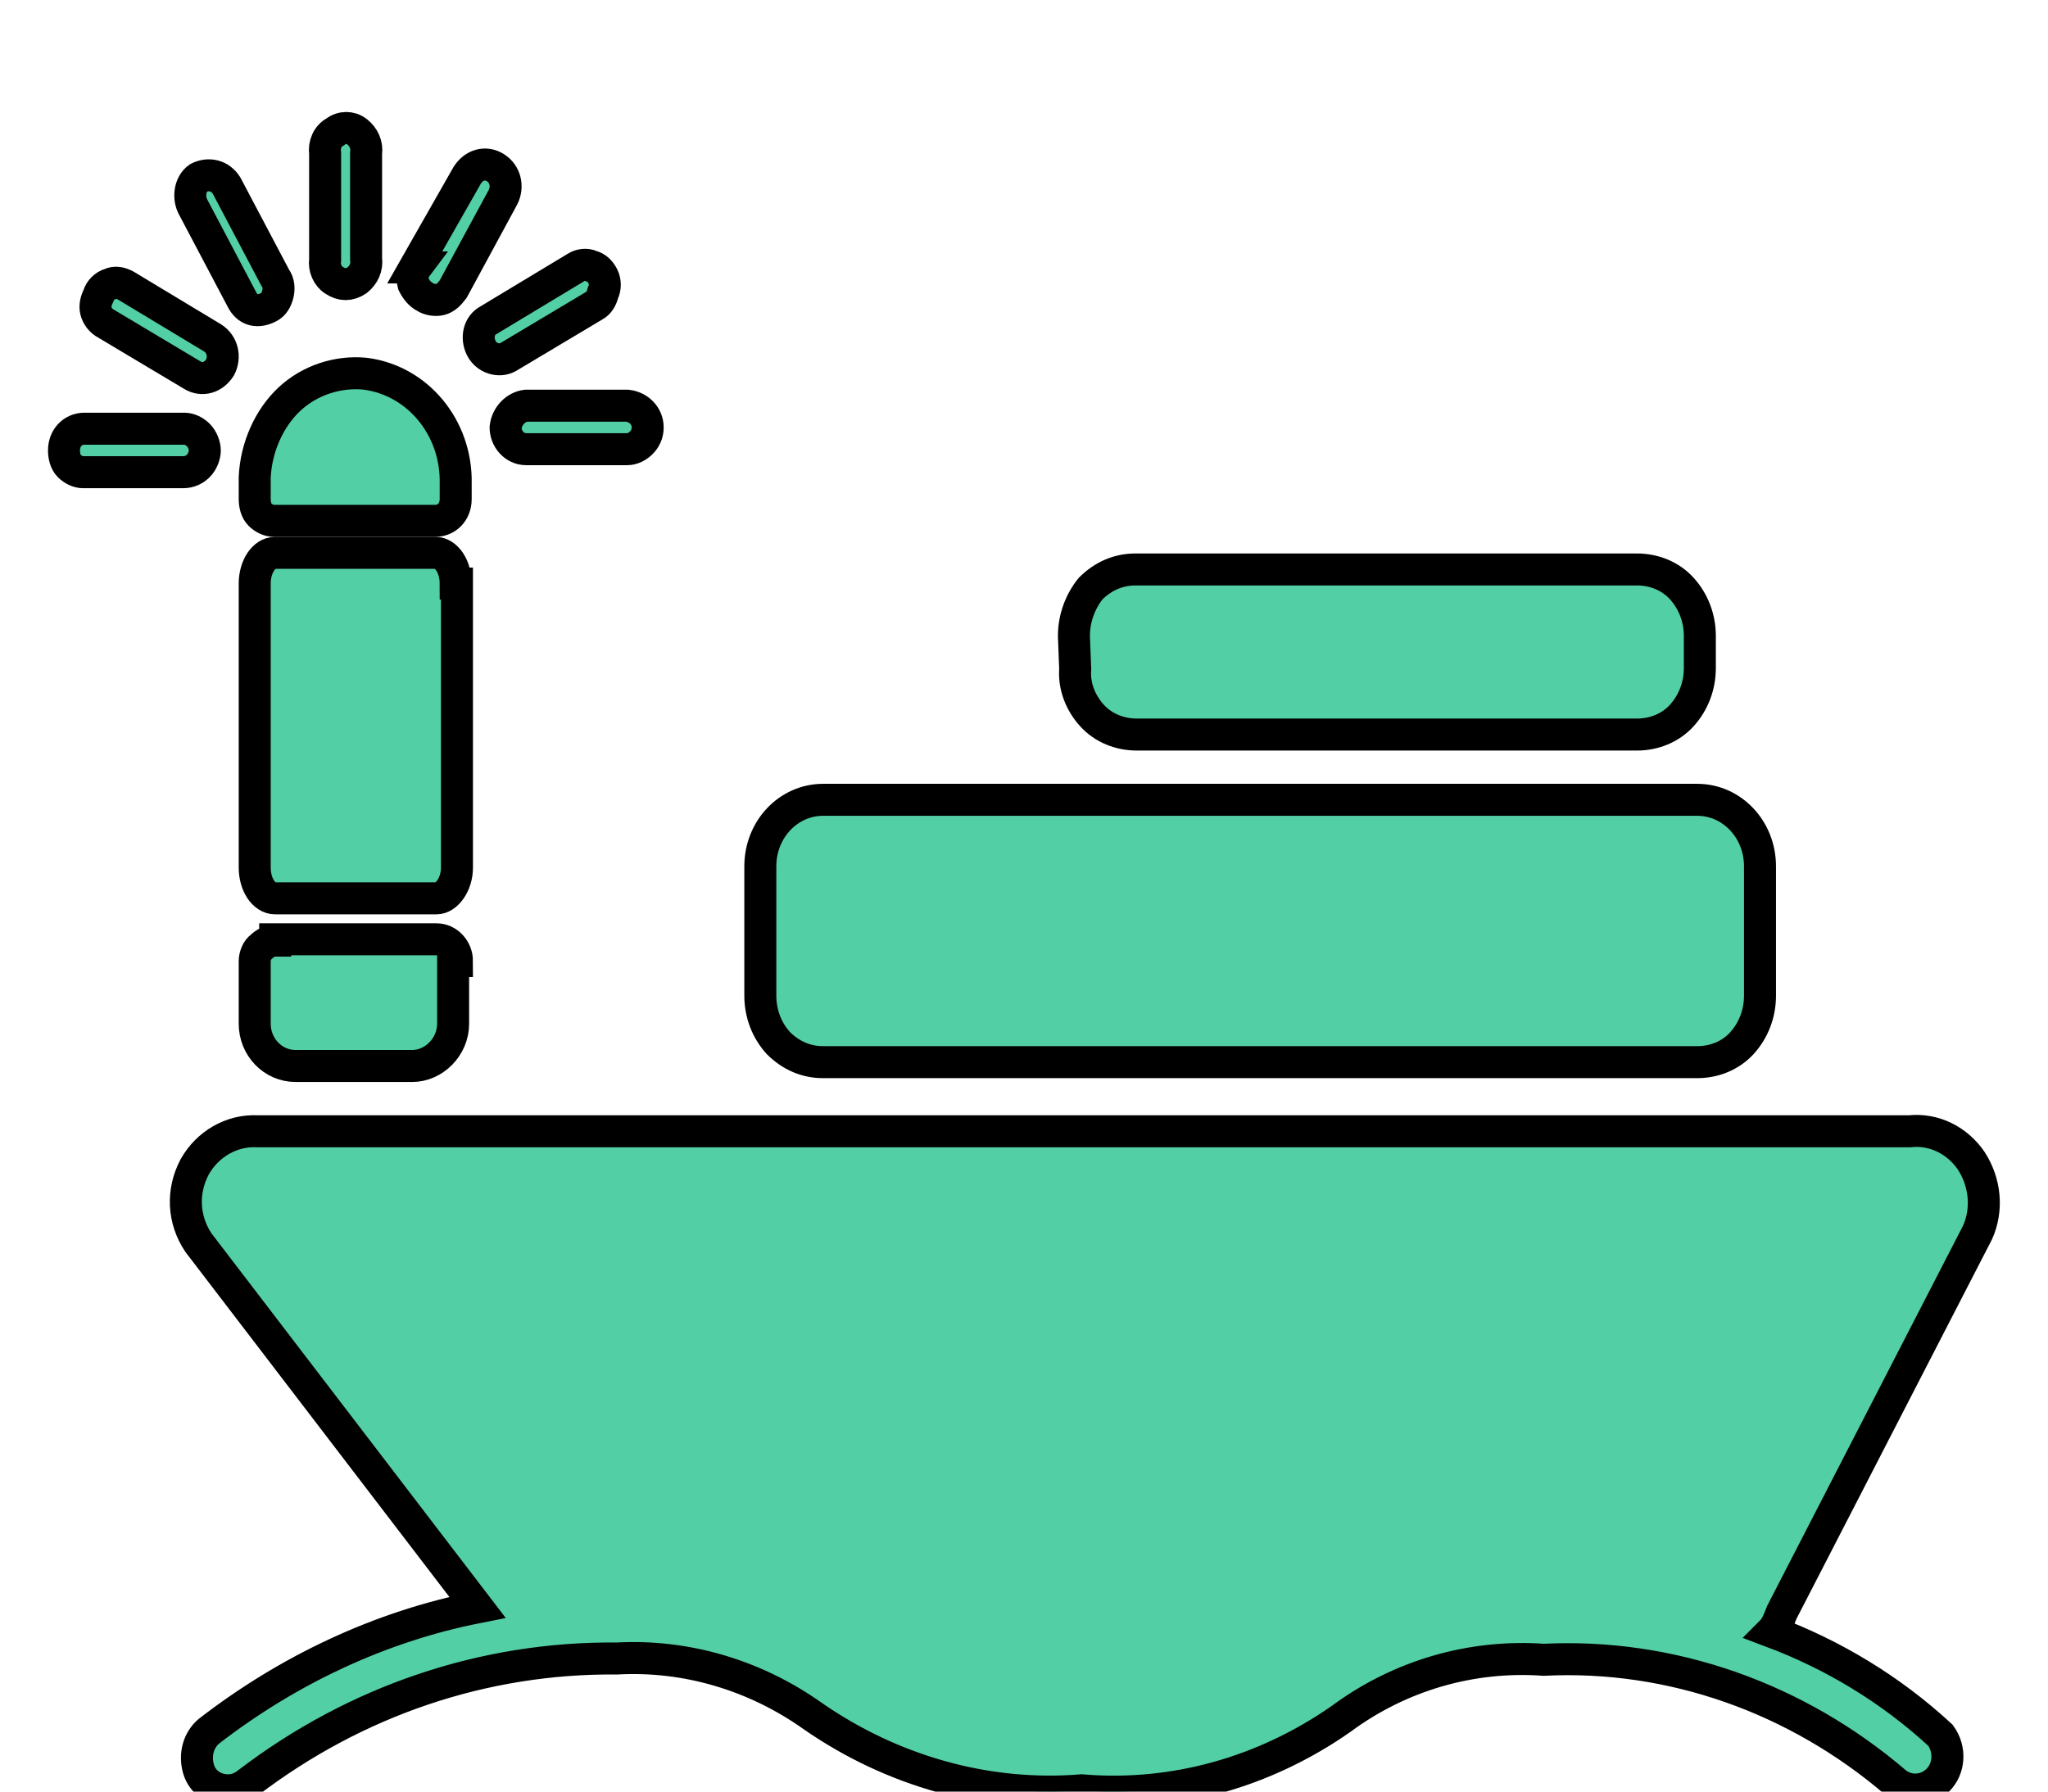 <?xml version="1.0" encoding="utf-8"?>
<!-- Generator: Adobe Illustrator 25.0.0, SVG Export Plug-In . SVG Version: 6.00 Build 0)  -->
<svg version="1.1" id="图层_1" xmlns="http://www.w3.org/2000/svg" xmlns:xlink="http://www.w3.org/1999/xlink" x="0px" y="0px"
	 viewBox="0 0 16 14" style="enable-background:new 0 0 16 14;" xml:space="preserve">
<style type="text/css">
	.st0{fill:#D84D44;stroke:#000000;stroke-width:0.25;stroke-miterlimit:10;}
	.st1{fill:#53CFA5;stroke:#000000;stroke-width:0.25;stroke-miterlimit:10;}
	.st2{fill-rule:evenodd;clip-rule:evenodd;fill:#53CFA5;stroke:#000000;stroke-width:0.25;stroke-miterlimit:10;}
	.st3{fill-rule:evenodd;clip-rule:evenodd;fill:#D84D44;stroke:#000000;stroke-width:0.25;stroke-miterlimit:10;}
	.st4{fill-rule:evenodd;clip-rule:evenodd;fill:#D84D44;stroke:#000000;stroke-width:0.25;}
	.st5{fill-rule:evenodd;clip-rule:evenodd;fill:#53CFA5;fill-opacity:0.5;stroke:#000000;stroke-width:0.25;}
	.st6{fill-rule:evenodd;clip-rule:evenodd;fill:#FFFFFF;stroke:#000000;stroke-width:0.25;stroke-miterlimit:10;}
</style>
<g>
	<path class="st1" d="M8.53,5.59c0.09,0.1,0.22,0.15,0.35,0.15h3.91c0.13,0,0.26-0.05,0.35-0.15c0.09-0.1,0.14-0.23,0.14-0.37V4.97
		c0-0.14-0.05-0.27-0.14-0.37c-0.09-0.1-0.22-0.15-0.35-0.15H8.87c-0.13,0-0.25,0.05-0.35,0.15C8.44,4.7,8.39,4.83,8.39,4.97
		l0.01,0.26C8.39,5.36,8.44,5.49,8.53,5.59z"/>
	<path class="st1" d="M6.43,8.3h6.83c0.13,0,0.26-0.05,0.35-0.15c0.09-0.1,0.14-0.23,0.14-0.37V6.77c0-0.29-0.22-0.52-0.49-0.52
		H6.43c-0.27,0-0.49,0.23-0.49,0.52v1.01c0,0.14,0.05,0.27,0.14,0.37C6.18,8.25,6.3,8.3,6.43,8.3z"/>
	<path class="st1" d="M3.95,3.34c0,0.09,0.07,0.17,0.16,0.17H4.9c0.04,0,0.08-0.02,0.11-0.05c0.03-0.03,0.05-0.07,0.05-0.12
		c0-0.09-0.07-0.16-0.16-0.17H4.11C4.03,3.18,3.96,3.25,3.95,3.34z"/>
	<path class="st1" d="M3.76,2.72C3.8,2.8,3.9,2.83,3.97,2.79l0.67-0.4c0.04-0.02,0.06-0.06,0.07-0.1C4.73,2.25,4.73,2.2,4.71,2.16
		C4.69,2.12,4.66,2.09,4.62,2.08C4.58,2.06,4.53,2.07,4.5,2.09L3.82,2.5C3.74,2.54,3.72,2.64,3.76,2.72z"/>
	<path class="st1" d="M3.32,2.32C3.35,2.34,3.4,2.35,3.44,2.34s0.07-0.04,0.1-0.08l0.39-0.72c0.04-0.08,0.02-0.18-0.06-0.23
		C3.79,1.26,3.7,1.29,3.65,1.37L3.24,2.09h0.01C3.22,2.13,3.22,2.18,3.23,2.22C3.25,2.26,3.28,2.3,3.32,2.32z"/>
	<path class="st1" d="M2.79,2.19c0.05-0.04,0.08-0.1,0.07-0.17V1.2c0.01-0.07-0.02-0.13-0.07-0.17c-0.05-0.04-0.12-0.04-0.17,0
		C2.56,1.06,2.53,1.13,2.54,1.2v0.83C2.53,2.09,2.56,2.16,2.61,2.19C2.67,2.23,2.73,2.23,2.79,2.19z"/>
	<path class="st1" d="M1.99,3.9c0,0.04,0.01,0.09,0.04,0.12c0.03,0.03,0.07,0.05,0.11,0.05h1.26c0.09,0,0.16-0.07,0.16-0.17V3.78
		c0.01-0.44-0.3-0.81-0.71-0.86C2.64,2.9,2.42,2.97,2.26,3.12S2,3.5,1.99,3.73V3.9z"/>
	<path class="st1" d="M3.56,4.56c0-0.13-0.07-0.24-0.16-0.24H2.15c-0.09,0-0.16,0.11-0.16,0.24v2.22c0,0.13,0.07,0.24,0.16,0.24
		h1.23h0.03c0.08,0,0.16-0.11,0.16-0.24V4.56z"/>
	<path class="st1" d="M2.15,7.35c-0.04,0-0.08,0.02-0.11,0.05C2.01,7.42,1.99,7.47,1.99,7.51v0.49c0,0.18,0.14,0.33,0.32,0.33h0.91
		c0.17,0,0.32-0.15,0.32-0.33V7.51h0.03c0-0.09-0.07-0.17-0.16-0.17H2.15z"/>
	<path class="st1" d="M1.89,2.34c0.02,0.04,0.05,0.07,0.09,0.08C2.02,2.43,2.06,2.42,2.1,2.4c0.04-0.02,0.06-0.06,0.07-0.1
		c0.01-0.04,0.01-0.09-0.02-0.13L1.77,1.45c-0.05-0.08-0.14-0.1-0.22-0.06C1.48,1.44,1.47,1.55,1.51,1.62L1.89,2.34z"/>
	<path class="st1" d="M1.5,2.93c0.08,0.05,0.17,0.02,0.22-0.06c0.04-0.08,0.02-0.18-0.06-0.23L0.98,2.23
		C0.94,2.21,0.9,2.2,0.86,2.22C0.82,2.23,0.78,2.27,0.77,2.31C0.75,2.35,0.74,2.39,0.75,2.43c0.01,0.04,0.04,0.08,0.08,0.1L1.5,2.93
		z"/>
	<path class="st1" d="M1.55,3.64C1.58,3.61,1.6,3.56,1.6,3.52c0-0.04-0.02-0.09-0.05-0.12C1.52,3.37,1.48,3.35,1.44,3.35H0.66
		c-0.09,0-0.16,0.07-0.16,0.17c0,0.04,0.01,0.09,0.04,0.12c0.03,0.03,0.07,0.05,0.11,0.05h0.78C1.48,3.69,1.52,3.67,1.55,3.64z"/>
	<path class="st1" d="M15.45,9.63c0.08-0.18,0.06-0.39-0.05-0.56c-0.11-0.16-0.29-0.25-0.48-0.23H2.01c-0.2-0.01-0.39,0.1-0.49,0.28
		c-0.1,0.19-0.09,0.41,0.03,0.59l2.18,2.85c-0.76,0.15-1.48,0.49-2.1,0.97c-0.08,0.07-0.11,0.18-0.08,0.29s0.13,0.17,0.23,0.17
		c0.06,0,0.11-0.02,0.16-0.06c0.84-0.64,1.84-0.98,2.88-0.97c0.54-0.03,1.08,0.13,1.53,0.45c0.62,0.43,1.36,0.64,2.1,0.58
		c0.72,0.06,1.43-0.14,2.03-0.56c0.46-0.34,1.02-0.5,1.58-0.46c1-0.05,1.98,0.3,2.75,0.96c0.1,0.08,0.24,0.07,0.33-0.02
		c0.09-0.09,0.1-0.24,0.02-0.35c-0.39-0.36-0.84-0.63-1.32-0.81c0.04-0.04,0.06-0.1,0.08-0.15L15.45,9.63z"/>
</g>
</svg>

